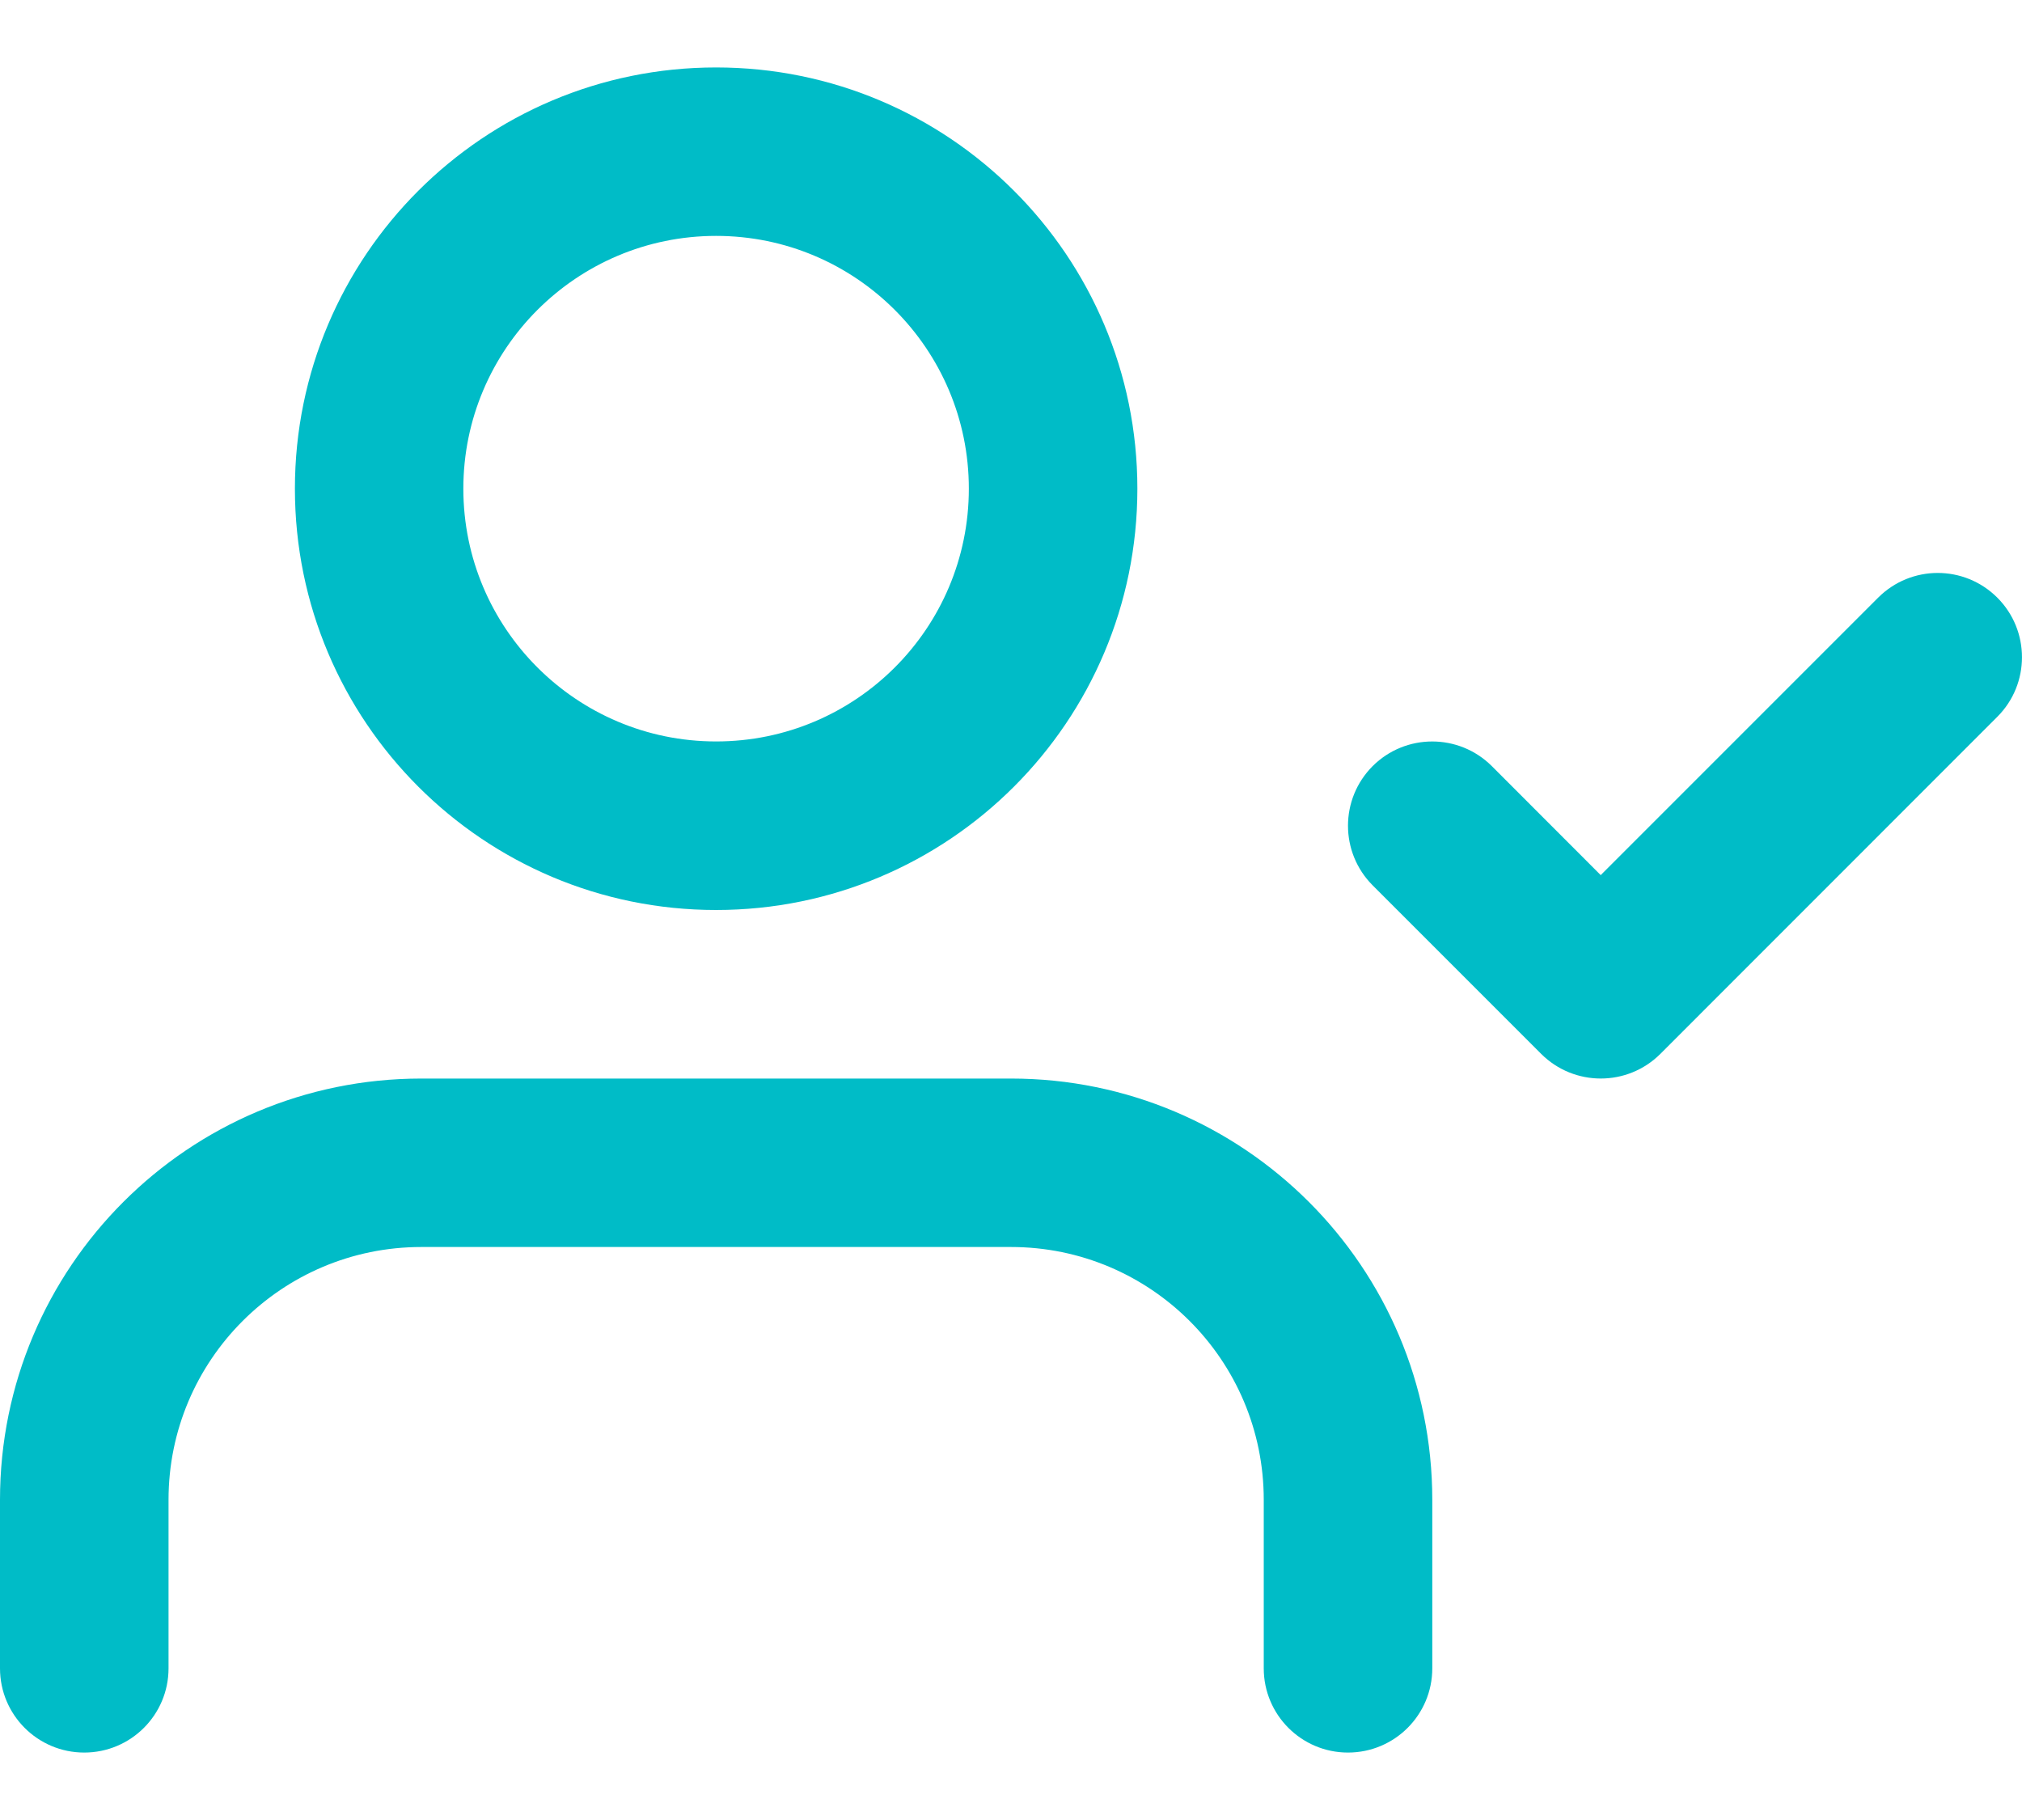 <?xml version="1.0" encoding="UTF-8"?>
<svg width="20px" height="18px" viewBox="0 0 20 18" version="1.1" xmlns="http://www.w3.org/2000/svg" xmlns:xlink="http://www.w3.org/1999/xlink">
    <title>subscribed_user</title>
    <defs>
        <path d="M10,10.667 C12.301,10.667 14.167,12.532 14.167,14.833 L14.167,14.833 L14.167,16.5 C14.167,16.96 13.794,17.333 13.333,17.333 C12.873,17.333 12.5,16.96 12.5,16.5 L12.5,16.5 L12.5,14.833 C12.5,13.453 11.381,12.333 10,12.333 L10,12.333 L4.167,12.333 C2.786,12.333 1.667,13.453 1.667,14.833 L1.667,14.833 L1.667,16.5 C1.667,16.96 1.294,17.333 0.833,17.333 C0.373,17.333 0,16.96 0,16.5 L0,16.5 L0,14.833 C0,12.532 1.865,10.667 4.167,10.667 L4.167,10.667 Z M18.577,5.911 C18.903,5.585 19.43,5.585 19.756,5.911 C20.081,6.236 20.081,6.764 19.756,7.089 L19.756,7.089 L16.423,10.423 C16.097,10.748 15.57,10.748 15.244,10.423 L15.244,10.423 L13.577,8.756 C13.252,8.43 13.252,7.903 13.577,7.577 C13.903,7.252 14.43,7.252 14.756,7.577 L14.756,7.577 L15.833,8.655 Z M7.083,0.667 C9.385,0.667 11.25,2.532 11.25,4.833 C11.25,7.135 9.385,9 7.083,9 C4.782,9 2.917,7.135 2.917,4.833 C2.917,2.532 4.782,0.667 7.083,0.667 Z M7.083,2.333 C5.703,2.333 4.583,3.453 4.583,4.833 C4.583,6.214 5.703,7.333 7.083,7.333 C8.464,7.333 9.583,6.214 9.583,4.833 C9.583,3.453 8.464,2.333 7.083,2.333 Z" id="path-1"></path>
    </defs>
    <g id="Page-1" stroke="none" stroke-width="1" fill="none" fill-rule="evenodd">
        <g id="subscribed_user">
            <mask id="mask-2" fill="white">
                <use xlink:href="#path-1"></use>
            </mask>
            <use id="Combined-Shape" fill="#00BCC7" fill-rule="nonzero" xlink:href="#path-1"></use>
        </g>
    </g>
</svg>